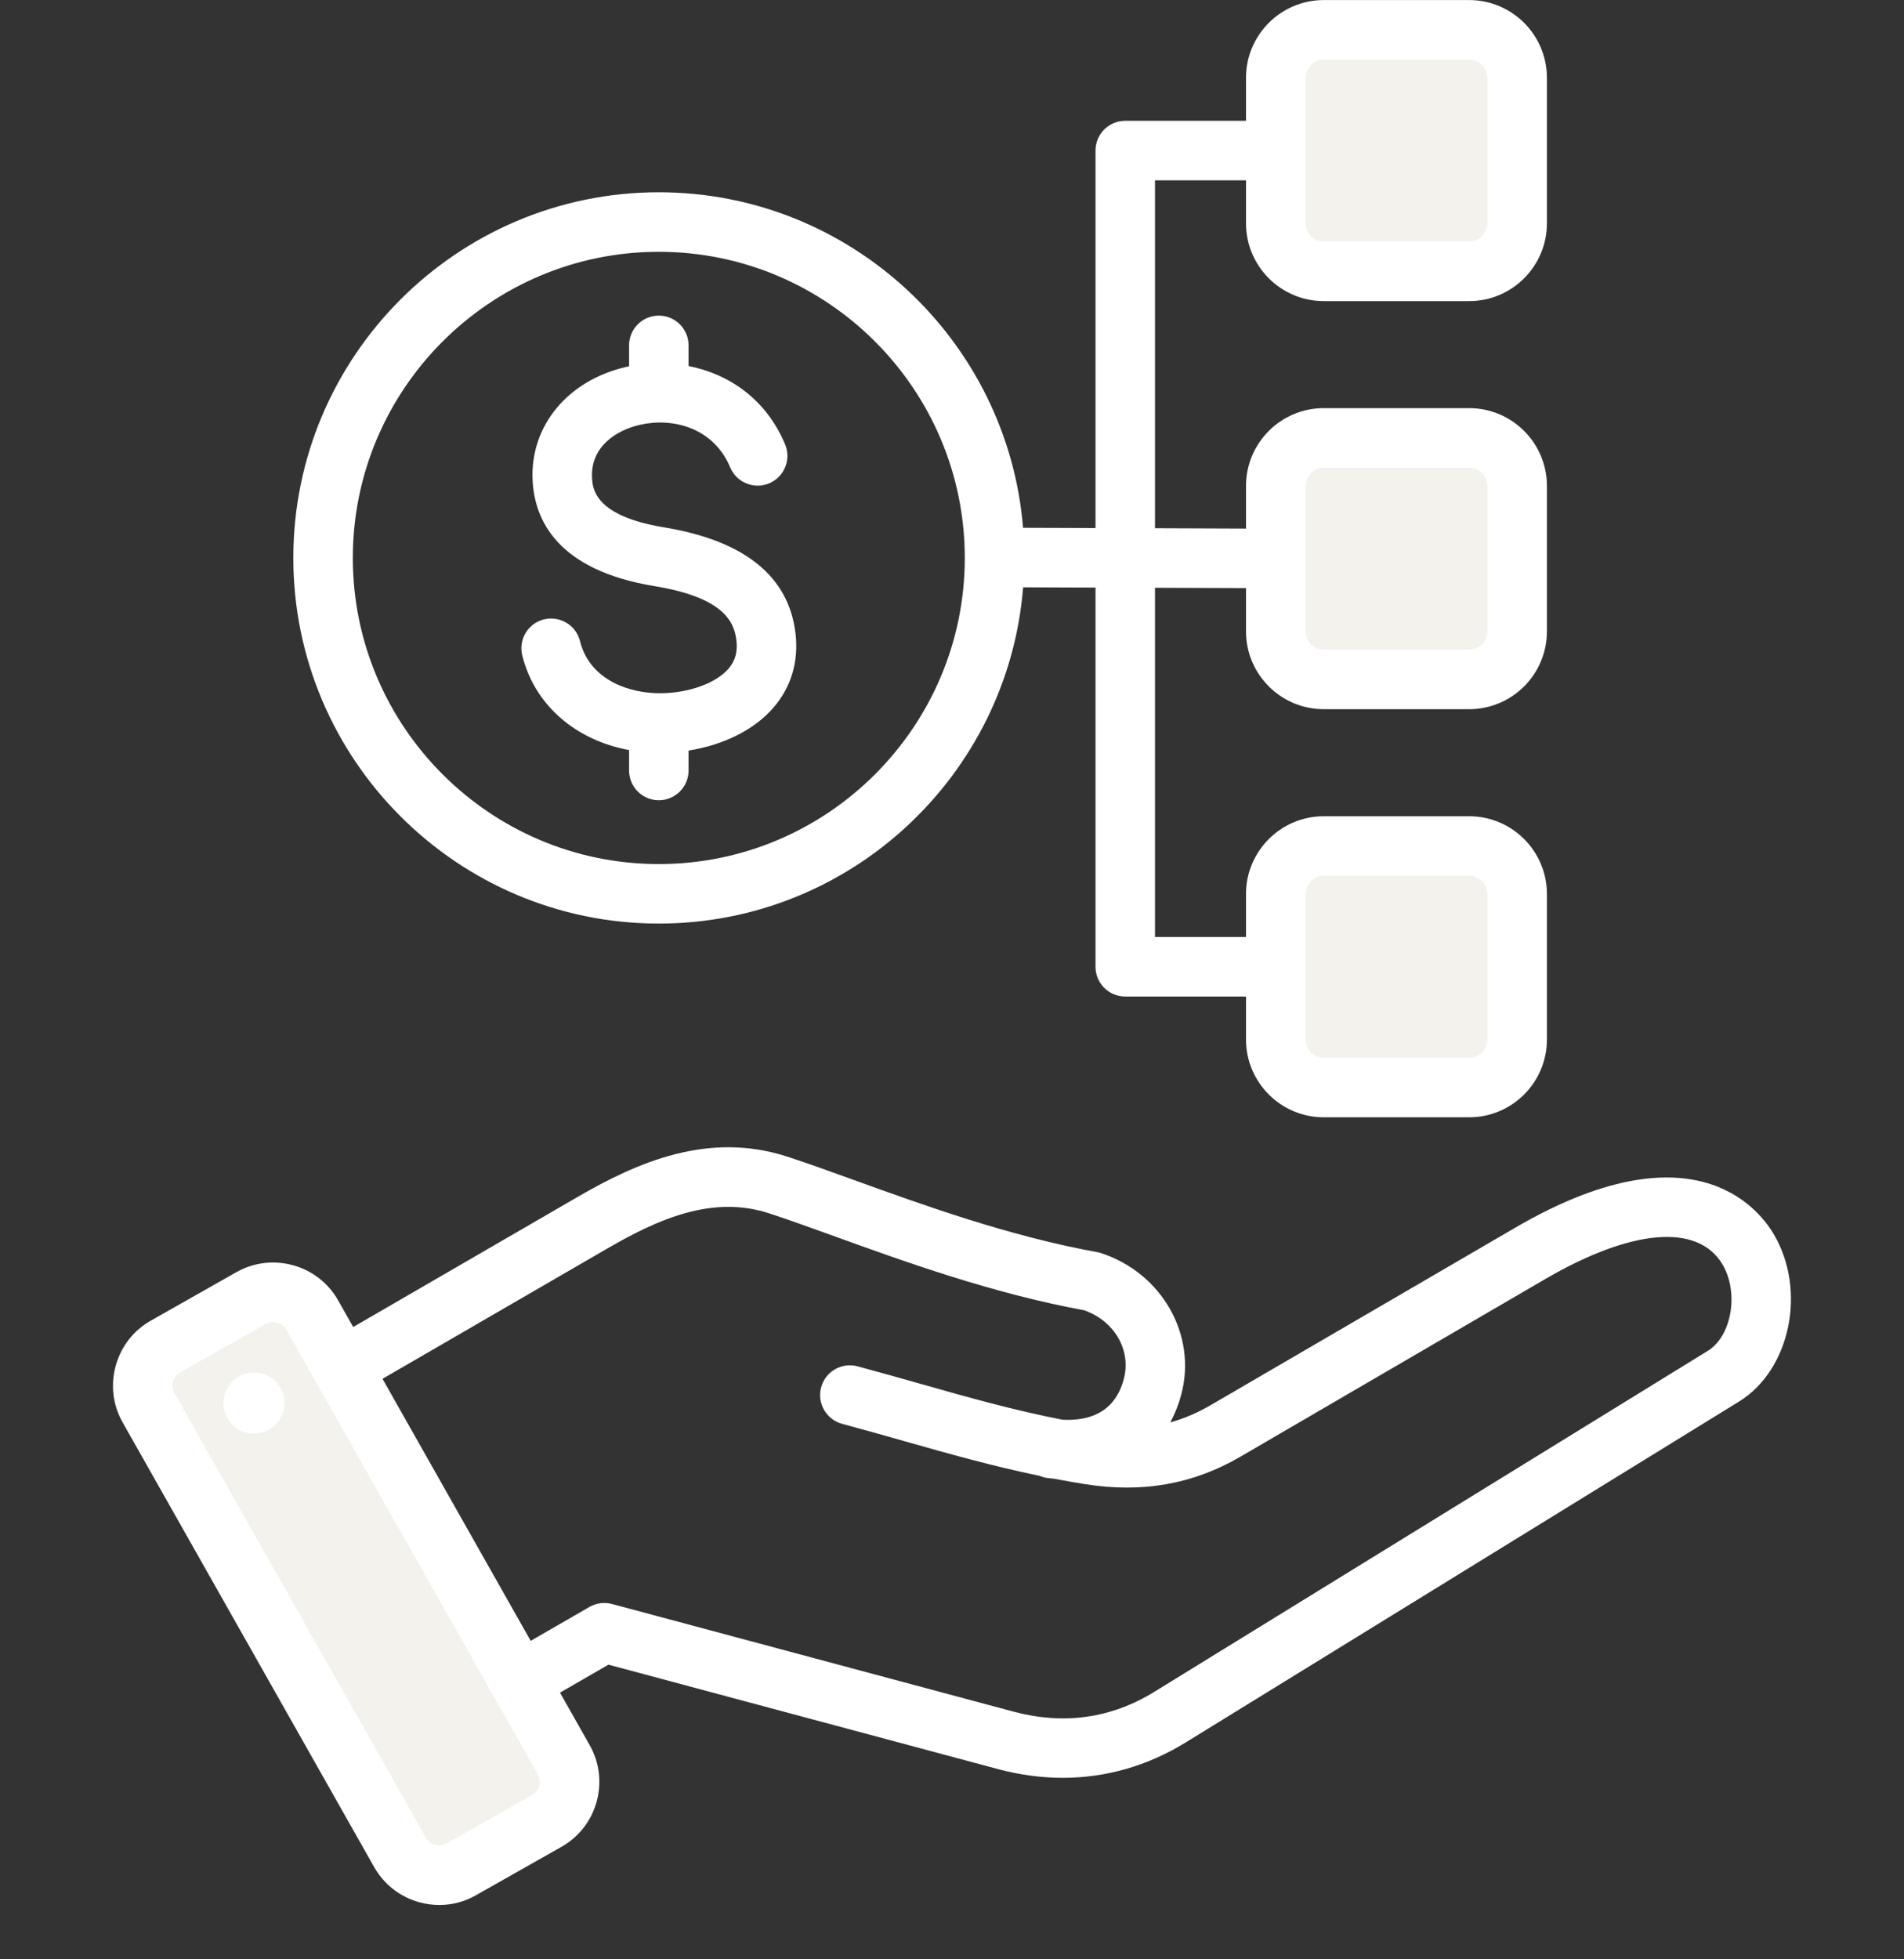 <svg width="70" height="72" viewBox="0 0 70 72" fill="none" xmlns="http://www.w3.org/2000/svg" xmlns:xlink="http://www.w3.org/1999/xlink">
<rect x="0" y="0" width="70" height="72" fill="#333333" stroke="none"/>
<path d="M9.907,51.476C9.896,51.401 9.871,51.329 9.832,51.264C9.793,51.199 9.742,51.142 9.681,51.097C9.62,51.051 9.551,51.019 9.478,51C9.405,50.982 9.328,50.978 9.253,50.989C9.102,51.011 8.966,51.092 8.875,51.214C8.783,51.337 8.744,51.49 8.766,51.641C8.777,51.716 8.803,51.788 8.841,51.853C8.88,51.918 8.932,51.975 8.992,52.02C9.053,52.066 9.122,52.098 9.196,52.117C9.269,52.135 9.345,52.139 9.42,52.128C9.571,52.106 9.708,52.025 9.799,51.903C9.89,51.78 9.929,51.627 9.907,51.476ZM55.232,38.199C55.232,38.865 54.679,39.418 54.014,39.418L48.668,39.418C48.002,39.418 47.449,38.865 47.449,38.199L47.449,32.852C47.449,32.186 48.002,31.635 48.668,31.635L54.014,31.635C54.679,31.635 55.232,32.186 55.232,32.852L55.232,38.199ZM54.013,24.421L48.668,24.421C48.002,24.421 47.449,23.868 47.449,23.203L47.449,17.855C47.449,17.19 48.002,16.638 48.668,16.638L54.013,16.638C54.679,16.638 55.232,17.19 55.232,17.855L55.232,23.203C55.232,23.868 54.679,24.421 54.013,24.421ZM48.668,9.424C48.002,9.424 47.449,8.872 47.449,8.206L47.449,2.859C47.449,2.194 48.003,1.642 48.668,1.642L54.013,1.642C54.678,1.642 55.232,2.194 55.232,2.859L55.232,8.206C55.232,8.872 54.679,9.424 54.013,9.424L48.668,9.424ZM20.251,64.935C20.548,65.46 20.359,66.141 19.834,66.438L16.689,68.219C16.435,68.362 16.134,68.399 15.852,68.321C15.712,68.282 15.581,68.217 15.467,68.128C15.353,68.039 15.257,67.928 15.185,67.802L5.938,51.462C5.867,51.336 5.821,51.197 5.803,51.053C5.786,50.91 5.797,50.764 5.836,50.624C5.914,50.341 6.097,50.102 6.353,49.956L9.499,48.177C9.663,48.084 9.849,48.036 10.038,48.036C10.139,48.036 10.241,48.05 10.338,48.077C10.62,48.154 10.859,48.34 11.003,48.594L20.251,64.935Z" clip-rule="evenodd" fill-rule="evenodd" fill="#F4F2ED"/>
<path d="M19.201,24.087C19.131,23.806 19.175,23.508 19.324,23.259C19.473,23.011 19.715,22.831 19.996,22.761C20.583,22.616 21.177,22.972 21.323,23.558C21.686,25.016 23.187,25.502 24.356,25.474C25.377,25.449 26.329,25.096 26.782,24.574C27.032,24.284 27.125,23.95 27.073,23.524C26.988,22.816 26.567,21.95 24.055,21.537C20.485,20.951 19.651,19.101 19.581,17.652C19.484,15.648 20.874,13.97 23.044,13.478C23.071,13.471 23.1,13.465 23.127,13.46L23.127,12.692C23.127,12.548 23.156,12.406 23.211,12.273C23.265,12.14 23.346,12.02 23.448,11.918C23.549,11.816 23.67,11.736 23.803,11.681C23.935,11.626 24.078,11.598 24.221,11.598C24.365,11.598 24.507,11.626 24.64,11.681C24.773,11.736 24.893,11.816 24.995,11.918C25.096,12.02 25.177,12.14 25.232,12.273C25.287,12.406 25.315,12.548 25.315,12.692L25.315,13.45C26.759,13.736 28.147,14.625 28.864,16.329C29.097,16.886 28.835,17.527 28.279,17.761C28.011,17.874 27.71,17.875 27.441,17.765C27.172,17.655 26.958,17.443 26.846,17.176C26.233,15.715 24.738,15.335 23.528,15.61C22.64,15.813 21.711,16.427 21.766,17.547C21.784,17.932 21.834,18.956 24.409,19.378C27.364,19.864 28.991,21.169 29.245,23.26C29.371,24.298 29.091,25.247 28.436,26.004C27.733,26.816 26.605,27.378 25.315,27.58L25.315,28.313C25.315,28.457 25.287,28.599 25.232,28.732C25.177,28.864 25.096,28.985 24.995,29.087C24.893,29.188 24.773,29.269 24.64,29.324C24.507,29.379 24.365,29.407 24.221,29.407C24.078,29.407 23.935,29.379 23.803,29.324C23.67,29.269 23.549,29.188 23.448,29.087C23.346,28.985 23.265,28.864 23.211,28.732C23.156,28.599 23.127,28.457 23.127,28.313L23.127,27.562C21.165,27.204 19.653,25.907 19.201,24.087ZM24.221,9.253C18.018,9.253 12.971,14.3 12.971,20.503C12.971,26.705 18.018,31.752 24.221,31.752C30.424,31.752 35.47,26.705 35.47,20.503C35.47,14.3 30.424,9.253 24.221,9.253ZM47.996,2.859C47.996,2.496 48.304,2.189 48.668,2.189L54.013,2.189C54.377,2.189 54.685,2.496 54.685,2.859L54.685,8.206C54.685,8.569 54.377,8.877 54.013,8.877L48.668,8.877C48.304,8.877 47.996,8.569 47.996,8.206L47.996,2.859ZM47.996,17.856C47.996,17.492 48.304,17.185 48.668,17.185L54.013,17.185C54.377,17.185 54.685,17.492 54.685,17.856L54.685,23.203C54.685,23.567 54.377,23.874 54.013,23.874L48.668,23.874C48.304,23.874 47.996,23.566 47.996,23.203L47.996,17.856ZM47.996,32.852C47.996,32.488 48.304,32.182 48.668,32.182L54.013,32.182C54.377,32.182 54.685,32.488 54.685,32.852L54.685,38.199C54.685,38.563 54.377,38.871 54.013,38.871L48.668,38.871C48.304,38.871 47.996,38.563 47.996,38.199L47.996,32.852ZM24.221,33.939C31.267,33.939 37.063,28.488 37.615,21.582L40.276,21.592L40.276,35.526C40.276,35.816 40.391,36.095 40.596,36.3C40.802,36.505 41.08,36.62 41.37,36.62L45.809,36.62L45.809,38.199C45.809,39.776 47.091,41.058 48.668,41.058L54.013,41.058C55.59,41.058 56.872,39.776 56.872,38.199L56.872,32.852C56.872,31.277 55.59,29.995 54.013,29.995L48.668,29.995C47.091,29.995 45.809,31.277 45.809,32.852L45.809,34.432L42.463,34.432L42.463,21.599L45.809,21.611L45.809,23.203C45.809,24.779 47.091,26.061 48.668,26.061L54.013,26.061C55.59,26.061 56.872,24.779 56.872,23.203L56.872,17.856C56.872,16.28 55.59,14.998 54.013,14.998L48.668,14.998C47.091,14.998 45.809,16.28 45.809,17.856L45.809,19.424L42.463,19.411L42.463,6.627L45.809,6.627L45.809,8.206C45.809,9.782 47.091,11.065 48.668,11.065L54.013,11.065C55.59,11.065 56.872,9.782 56.872,8.206L56.872,2.859C56.872,1.284 55.59,0.002 54.013,0.002L48.668,0.002C47.091,0.002 45.809,1.284 45.809,2.859L45.809,4.439L41.37,4.439C41.226,4.439 41.084,4.467 40.951,4.522C40.819,4.577 40.698,4.658 40.596,4.759C40.495,4.861 40.414,4.981 40.359,5.114C40.304,5.247 40.276,5.389 40.276,5.533L40.276,19.404L37.613,19.395C37.046,12.501 31.258,7.066 24.221,7.066C16.813,7.066 10.784,13.094 10.784,20.503C10.784,27.911 16.813,33.939 24.221,33.939ZM10.448,51.397C10.536,52.01 10.113,52.58 9.499,52.669C8.885,52.76 8.315,52.335 8.225,51.721C8.136,51.108 8.56,50.538 9.174,50.448C9.788,50.358 10.358,50.783 10.448,51.397ZM62.786,49.641L42.44,62.169C40.851,63.148 39.105,63.393 37.255,62.896L22.498,58.942C22.218,58.867 21.919,58.907 21.668,59.052L19.511,60.297L14.063,50.668L22.334,45.876C24.182,44.805 26.181,43.908 28.268,44.584C28.947,44.804 29.732,45.089 30.641,45.416C33.25,46.36 36.492,47.532 39.857,48.148C40.976,48.542 41.601,49.62 41.314,50.683C40.97,51.973 39.945,52.221 39.056,52.17C37.227,51.812 35.579,51.345 33.854,50.855C33.109,50.645 32.338,50.426 31.527,50.209C30.944,50.053 30.344,50.399 30.188,50.983C30.031,51.564 30.379,52.165 30.96,52.322C31.756,52.535 32.519,52.752 33.257,52.961C34.902,53.427 36.479,53.874 38.225,54.234C38.317,54.275 38.42,54.303 38.527,54.315C38.606,54.325 38.686,54.333 38.765,54.341C39.127,54.41 39.499,54.475 39.88,54.537C41.989,54.873 43.859,54.546 45.601,53.531L56.812,47.001C59.986,45.153 62.42,44.949 63.322,46.456C63.941,47.489 63.67,49.097 62.786,49.641ZM19.564,65.962C19.828,65.813 19.924,65.466 19.775,65.204L10.527,48.863C10.43,48.691 10.274,48.626 10.191,48.603C10.141,48.59 10.09,48.583 10.038,48.583C9.959,48.583 9.865,48.599 9.768,48.653L6.623,50.432C6.45,50.531 6.386,50.686 6.363,50.77C6.343,50.841 6.337,50.914 6.346,50.987C6.354,51.059 6.378,51.129 6.414,51.193L15.661,67.532C15.758,67.704 15.913,67.77 15.997,67.793C16.081,67.817 16.246,67.84 16.42,67.742L19.564,65.962ZM65.199,45.332C64.601,44.333 62.147,41.363 55.711,45.112L44.5,51.641C44.019,51.922 43.531,52.129 43.025,52.269C43.199,51.946 43.335,51.604 43.428,51.249C44.015,49.058 42.715,46.772 40.469,46.045C40.422,46.03 40.375,46.018 40.326,46.01C37.112,45.43 33.936,44.281 31.385,43.359C30.496,43.038 29.657,42.734 28.942,42.503C26.033,41.559 23.415,42.722 21.238,43.983L12.986,48.764L12.432,47.786C12.255,47.472 12.017,47.196 11.733,46.975C11.449,46.753 11.123,46.59 10.776,46.495C10.068,46.3 9.327,46.389 8.691,46.749L5.545,48.53C4.909,48.889 4.452,49.478 4.255,50.185C4.059,50.894 4.149,51.633 4.509,52.27L13.756,68.61C14.118,69.247 14.705,69.705 15.412,69.902C15.657,69.969 15.906,70.003 16.153,70.003C16.62,70.003 17.08,69.883 17.497,69.646L20.642,67.866C21.96,67.121 22.425,65.443 21.679,64.127L20.588,62.2L22.37,61.172L36.69,65.009C37.49,65.223 38.286,65.33 39.07,65.33C40.656,65.33 42.187,64.894 43.587,64.033L63.933,51.505C65.83,50.336 66.434,47.394 65.199,45.332Z" clip-rule="evenodd" fill-rule="evenodd" fill="#FFFFFF"/>
</svg>
